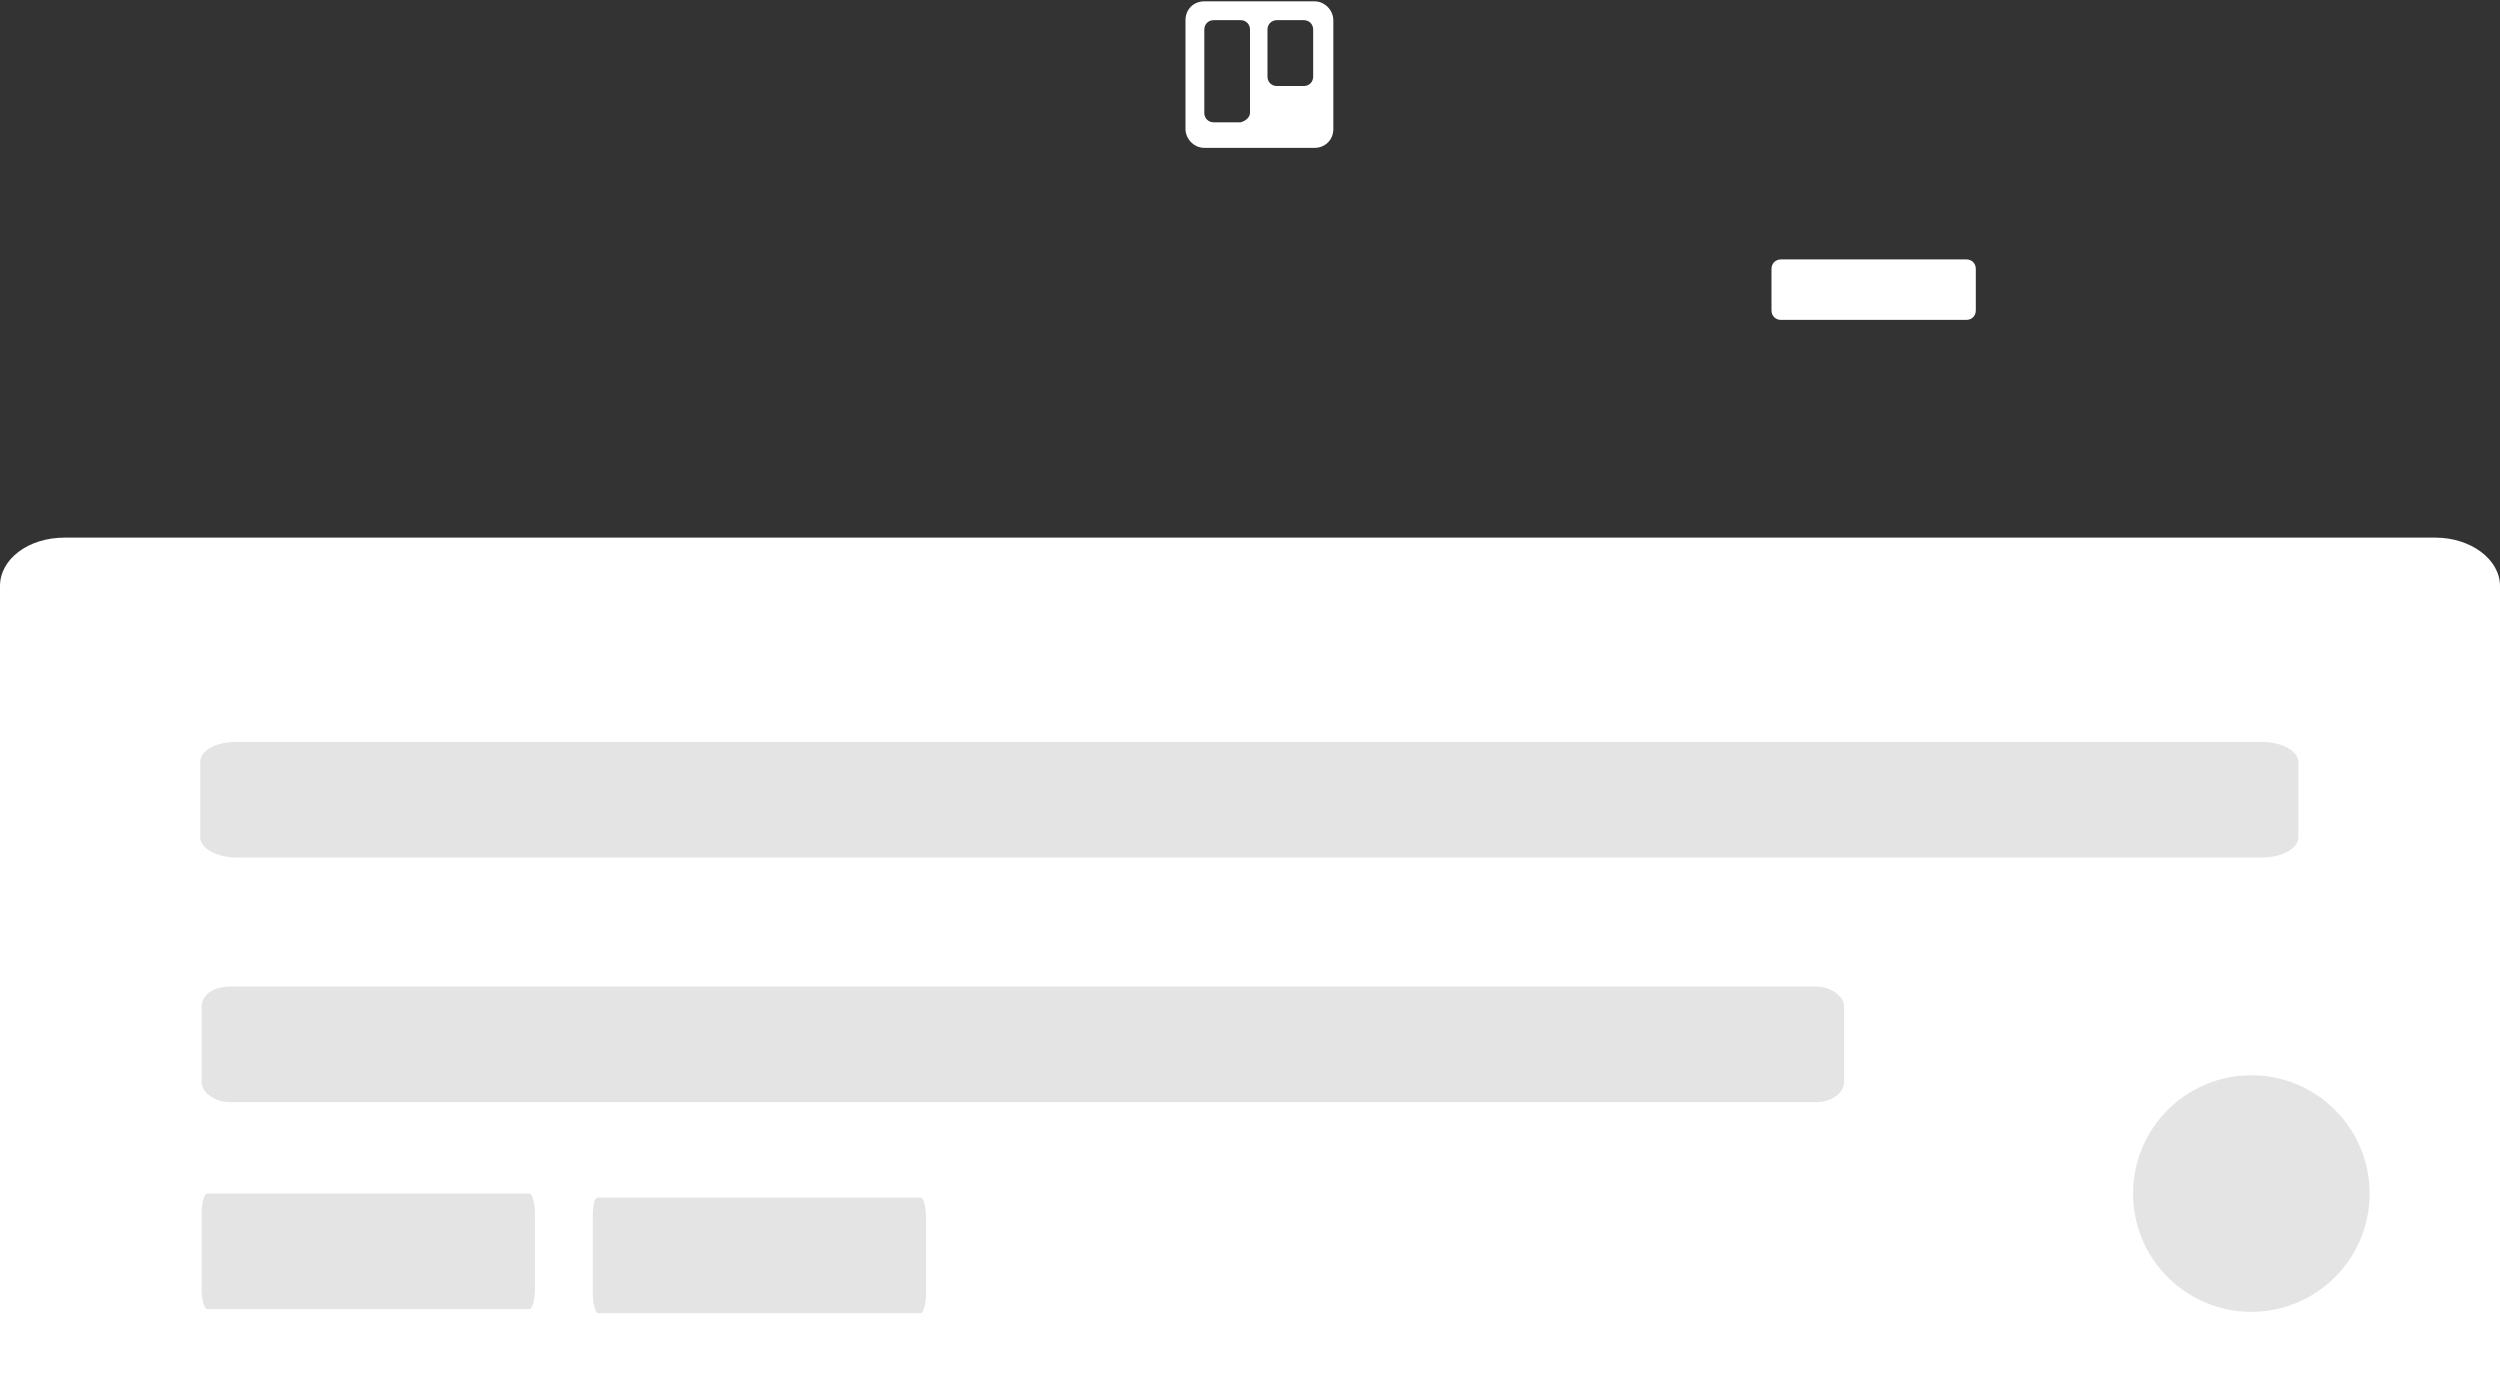 <?xml version="1.0" encoding="utf-8"?>
<!-- Generator: Adobe Illustrator 26.3.1, SVG Export Plug-In . SVG Version: 6.00 Build 0)  -->
<svg version="1.1" id="Layer_1" xmlns="http://www.w3.org/2000/svg" xmlns:xlink="http://www.w3.org/1999/xlink" x="0px" y="0px"
	 viewBox="0 0 186 103" style="enable-background:new 0 0 186 103;" xml:space="preserve">
<rect x="0" y="0" width="186" height="103" fill="#333333" stroke="none"/>
<style type="text/css">
	.st0{fill:#FFFFFF;}
	.st1{fill:#E4E4E4;}
	.st2{fill-rule:evenodd;clip-rule:evenodd;fill:#FFFFFF;}
</style>
<path class="st0" d="M4.8,40h176.4c2.6,0,4.8,1.6,4.8,3.6v55.8c0,2-2.1,3.6-4.8,3.6H4.8c-2.6,0-4.8-1.6-4.8-3.6V43.6
	C0,41.6,2.1,40,4.8,40z"/>
<rect y="46.8" class="st0" width="186" height="56.2"/>
<g>
	<path class="st1" d="M17.6,55.2h150.7c1.5,0,2.7,0.7,2.7,1.5v5.6c0,0.8-1.2,1.5-2.7,1.5H17.6c-1.5,0-2.7-0.7-2.7-1.5v-5.6
		C14.9,55.8,16.1,55.2,17.6,55.2z"/>
</g>
<g>
	<path class="st1" d="M17.1,73.4h118c1.1,0,2.1,0.7,2.1,1.5v5.6c0,0.8-0.9,1.5-2.1,1.5h-118C16,82,15,81.3,15,80.5v-5.6
		C15,74,15.9,73.4,17.1,73.4z"/>
</g>
<g>
	<path class="st1" d="M15.4,88.8h24c0.2,0,0.4,0.7,0.4,1.5v5.6c0,0.8-0.2,1.5-0.4,1.5h-24c-0.2,0-0.4-0.7-0.4-1.5v-5.6
		C15,89.5,15.2,88.8,15.4,88.8z"/>
</g>
<g>
	<path class="st1" d="M44.5,89.1h24c0.2,0,0.4,0.7,0.4,1.5v5.6c0,0.8-0.2,1.5-0.4,1.5h-24c-0.2,0-0.4-0.7-0.4-1.5v-5.6
		C44.1,89.7,44.2,89.1,44.5,89.1z"/>
</g>
<circle class="st1" cx="167.5" cy="88.8" r="8.8"/>
<path class="st2" d="M131.8,20c0-0.4,0.3-0.7,0.7-0.7h13.8c0.4,0,0.7,0.3,0.7,0.7v3.1c0,0.4-0.3,0.7-0.7,0.7h-13.8
	c-0.4,0-0.7-0.3-0.7-0.7V20z"/>
<path class="st2" d="M89.6,0.1c-0.8,0-1.4,0.6-1.4,1.4v8.1c0,0.7,0.6,1.4,1.4,1.4h8.2c0.8,0,1.4-0.6,1.4-1.4V1.5
	c0-0.7-0.6-1.4-1.4-1.4C97.8,0.1,89.6,0.1,89.6,0.1z M95,1.5c-0.4,0-0.7,0.3-0.7,0.7v3.5c0,0.4,0.3,0.7,0.7,0.7h2
	c0.4,0,0.7-0.3,0.7-0.7V2.2c0-0.4-0.3-0.7-0.7-0.7H95z M90.3,1.5c-0.4,0-0.7,0.3-0.7,0.7v6.2c0,0.4,0.3,0.7,0.7,0.7h2
	C92.7,9,93,8.7,93,8.4V2.2c0-0.4-0.3-0.7-0.7-0.7H90.3z"/>
</svg>
